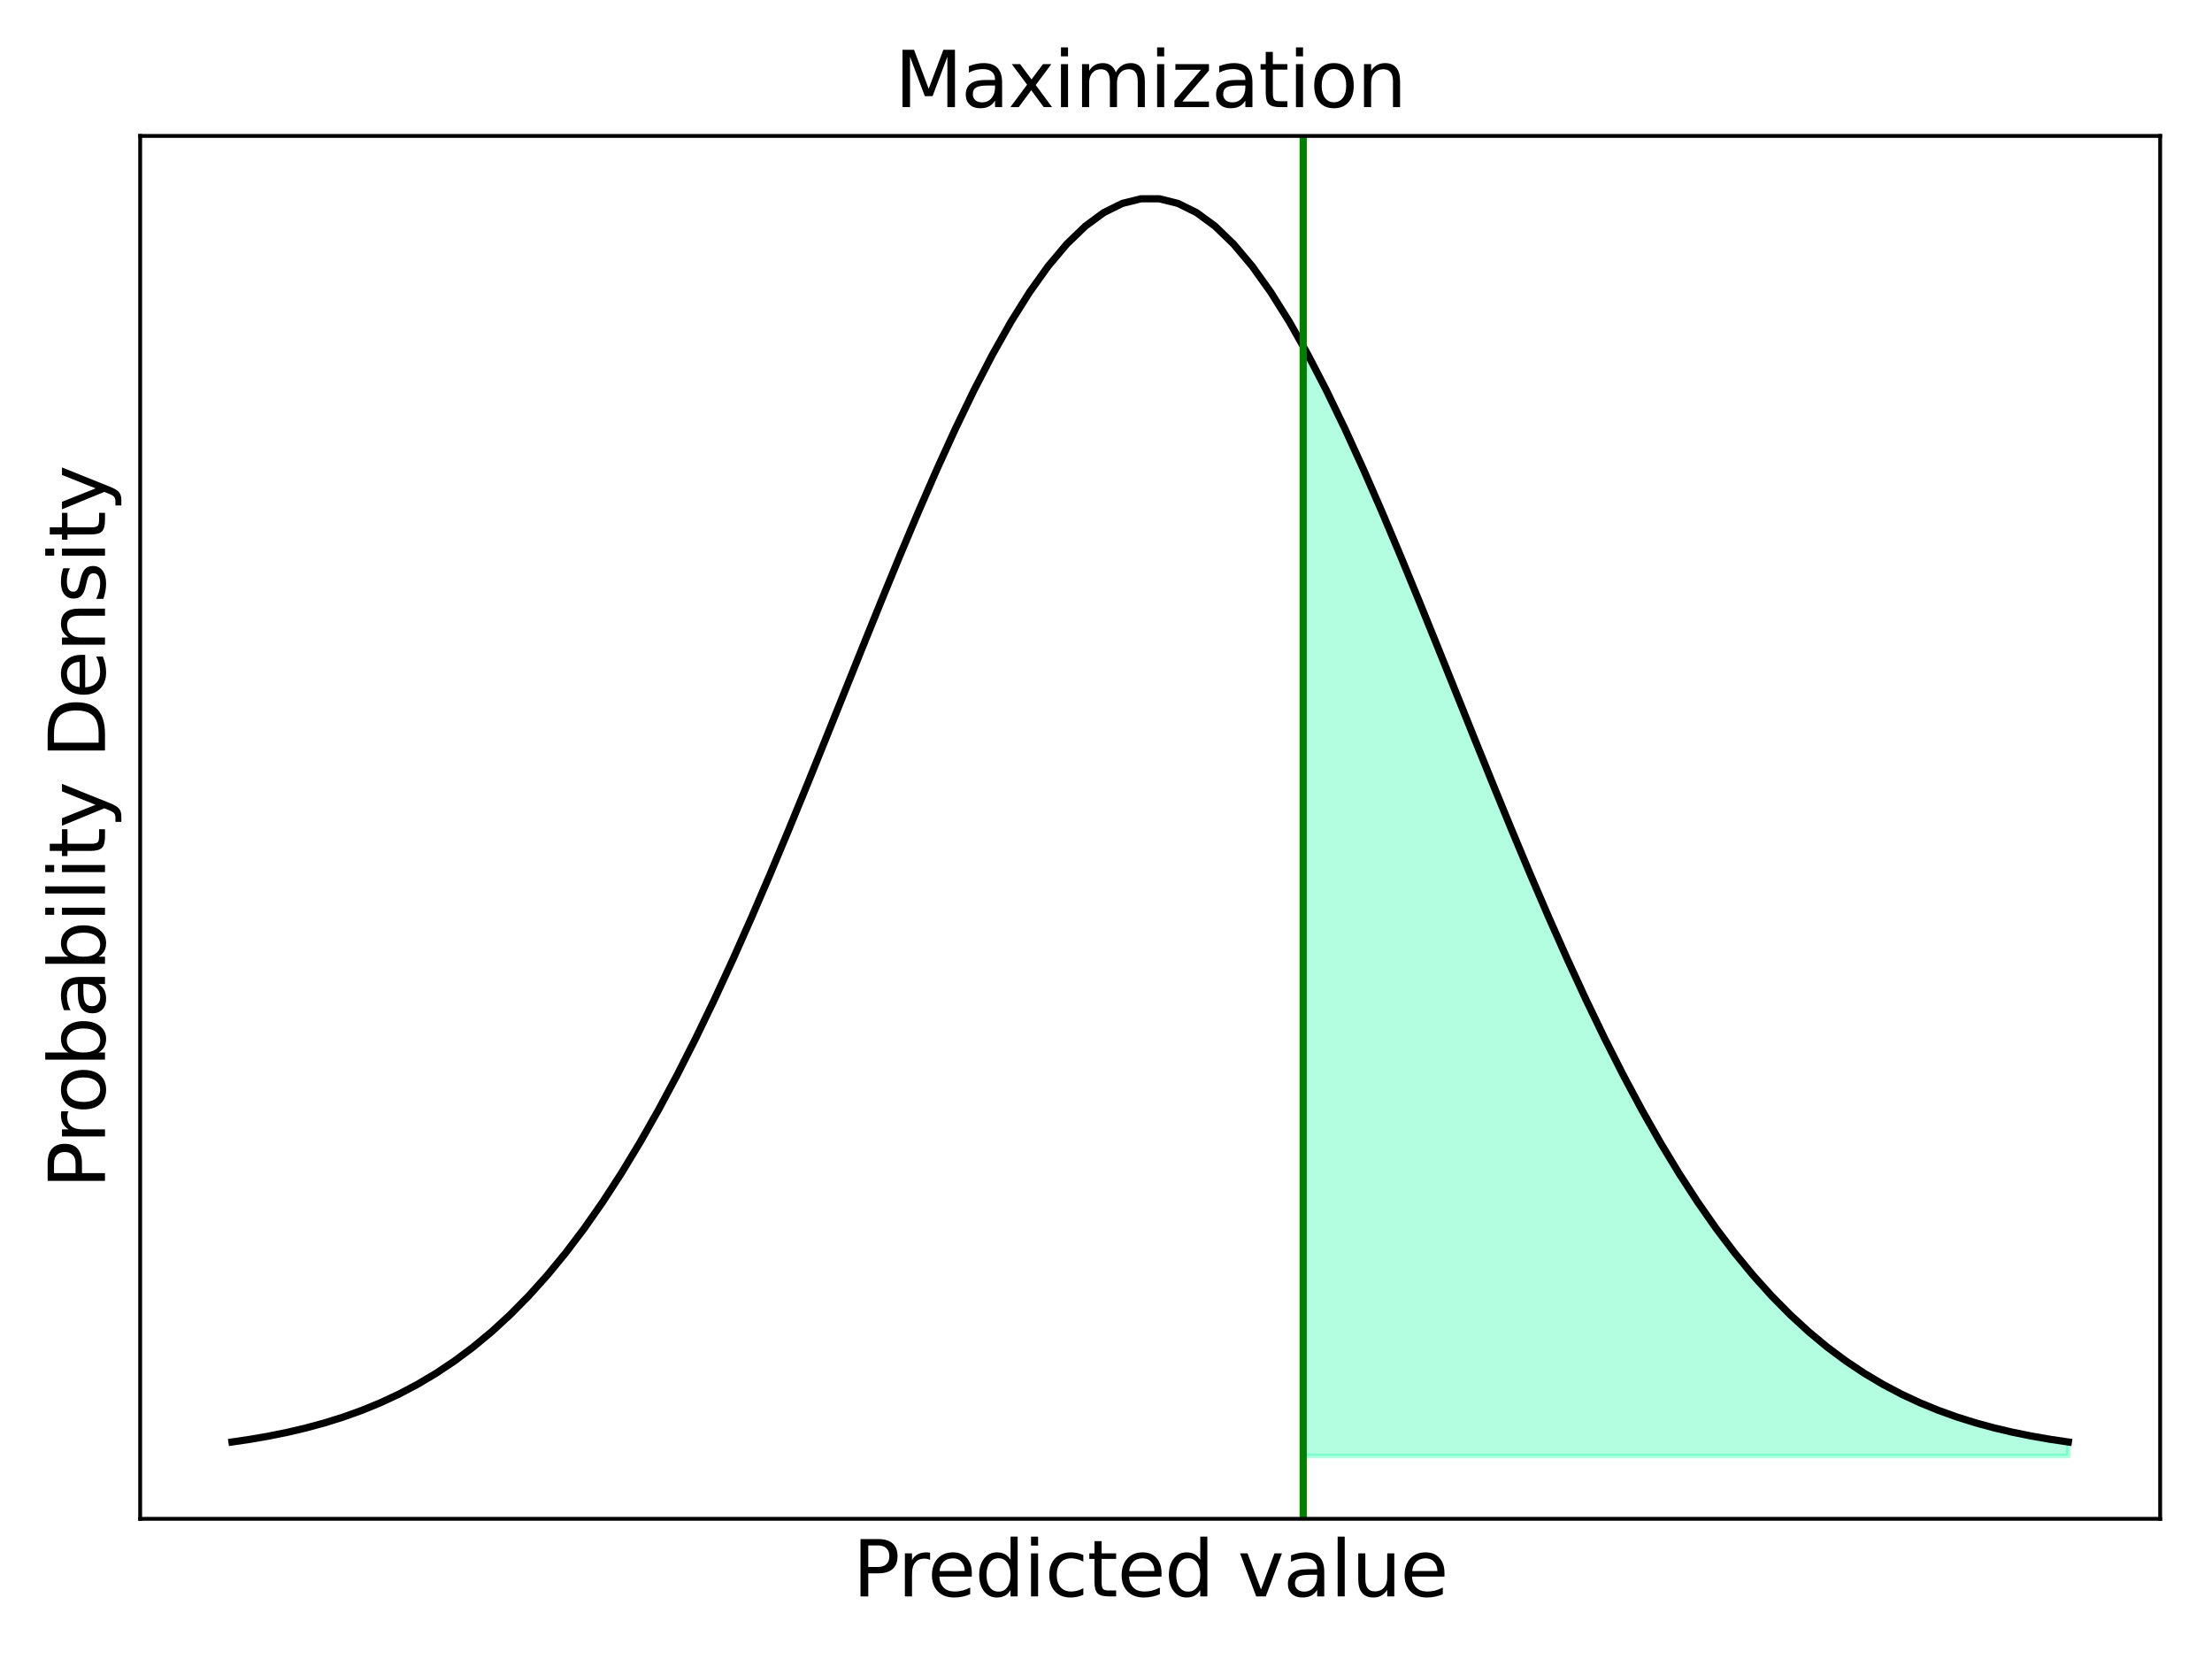 <?xml version="1.0" encoding="utf-8" standalone="no"?>
<!DOCTYPE svg PUBLIC "-//W3C//DTD SVG 1.1//EN"
  "http://www.w3.org/Graphics/SVG/1.1/DTD/svg11.dtd">
<svg xmlns:xlink="http://www.w3.org/1999/xlink" width="460.8pt" height="345.6pt" viewBox="0 0 460.8 345.6" xmlns="http://www.w3.org/2000/svg" version="1.1">
 <defs>
  <style type="text/css">*{stroke-linejoin: round; stroke-linecap: butt}</style>
 </defs>
 <g id="figure_1">
  <g id="patch_1">
   <path d="M 0 345.6 
L 460.8 345.6 
L 460.8 0 
L 0 0 
z
" style="fill: #ffffff"/>
  </g>
  <g id="axes_1">
   <g id="patch_2">
    <path d="M 29.2 316.4 
L 450 316.4 
L 450 28.32 
L 29.2 28.32 
z
" style="fill: #ffffff"/>
   </g>
   <g id="PolyCollection_1">
    <defs>
     <path id="mb386215ed2" d="M 271.479 -42.295 
L 271.479 -273.519 
L 273.089 -270.545 
L 274.699 -267.465 
L 276.309 -264.286 
L 277.919 -261.012 
L 279.529 -257.649 
L 281.139 -254.202 
L 282.749 -250.678 
L 284.359 -247.082 
L 285.969 -243.419 
L 287.579 -239.696 
L 289.189 -235.919 
L 290.799 -232.092 
L 292.409 -228.223 
L 294.019 -224.316 
L 295.629 -220.378 
L 297.239 -216.414 
L 298.849 -212.43 
L 300.46 -208.431 
L 302.07 -204.422 
L 303.68 -200.41 
L 305.29 -196.398 
L 306.9 -192.393 
L 308.51 -188.398 
L 310.12 -184.419 
L 311.73 -180.46 
L 313.34 -176.526 
L 314.95 -172.621 
L 316.56 -168.748 
L 318.17 -164.913 
L 319.78 -161.118 
L 321.39 -157.367 
L 323 -153.664 
L 324.61 -150.011 
L 326.22 -146.411 
L 327.83 -142.867 
L 329.44 -139.383 
L 331.05 -135.959 
L 332.66 -132.598 
L 334.27 -129.303 
L 335.88 -126.074 
L 337.49 -122.913 
L 339.1 -119.823 
L 340.71 -116.803 
L 342.321 -113.855 
L 343.931 -110.98 
L 345.541 -108.179 
L 347.151 -105.452 
L 348.761 -102.798 
L 350.371 -100.22 
L 351.981 -97.716 
L 353.591 -95.286 
L 355.201 -92.931 
L 356.811 -90.649 
L 358.421 -88.441 
L 360.031 -86.305 
L 361.641 -84.242 
L 363.251 -82.25 
L 364.861 -80.328 
L 366.471 -78.476 
L 368.081 -76.692 
L 369.691 -74.975 
L 371.301 -73.323 
L 372.911 -71.737 
L 374.521 -70.214 
L 376.131 -68.753 
L 377.741 -67.352 
L 379.351 -66.01 
L 380.961 -64.726 
L 382.572 -63.498 
L 384.182 -62.324 
L 385.792 -61.203 
L 387.402 -60.134 
L 389.012 -59.114 
L 390.622 -58.143 
L 392.232 -57.218 
L 393.842 -56.338 
L 395.452 -55.501 
L 397.062 -54.707 
L 398.672 -53.953 
L 400.282 -53.237 
L 401.892 -52.559 
L 403.502 -51.917 
L 405.112 -51.309 
L 406.722 -50.735 
L 408.332 -50.192 
L 409.942 -49.679 
L 411.552 -49.195 
L 413.162 -48.738 
L 414.772 -48.308 
L 416.382 -47.904 
L 417.992 -47.523 
L 419.602 -47.164 
L 421.212 -46.828 
L 422.823 -46.512 
L 424.433 -46.215 
L 426.043 -45.937 
L 427.653 -45.677 
L 429.263 -45.433 
L 430.873 -45.205 
L 430.873 -42.295 
L 430.873 -42.295 
L 429.263 -42.295 
L 427.653 -42.295 
L 426.043 -42.295 
L 424.433 -42.295 
L 422.823 -42.295 
L 421.212 -42.295 
L 419.602 -42.295 
L 417.992 -42.295 
L 416.382 -42.295 
L 414.772 -42.295 
L 413.162 -42.295 
L 411.552 -42.295 
L 409.942 -42.295 
L 408.332 -42.295 
L 406.722 -42.295 
L 405.112 -42.295 
L 403.502 -42.295 
L 401.892 -42.295 
L 400.282 -42.295 
L 398.672 -42.295 
L 397.062 -42.295 
L 395.452 -42.295 
L 393.842 -42.295 
L 392.232 -42.295 
L 390.622 -42.295 
L 389.012 -42.295 
L 387.402 -42.295 
L 385.792 -42.295 
L 384.182 -42.295 
L 382.572 -42.295 
L 380.961 -42.295 
L 379.351 -42.295 
L 377.741 -42.295 
L 376.131 -42.295 
L 374.521 -42.295 
L 372.911 -42.295 
L 371.301 -42.295 
L 369.691 -42.295 
L 368.081 -42.295 
L 366.471 -42.295 
L 364.861 -42.295 
L 363.251 -42.295 
L 361.641 -42.295 
L 360.031 -42.295 
L 358.421 -42.295 
L 356.811 -42.295 
L 355.201 -42.295 
L 353.591 -42.295 
L 351.981 -42.295 
L 350.371 -42.295 
L 348.761 -42.295 
L 347.151 -42.295 
L 345.541 -42.295 
L 343.931 -42.295 
L 342.321 -42.295 
L 340.71 -42.295 
L 339.1 -42.295 
L 337.49 -42.295 
L 335.88 -42.295 
L 334.27 -42.295 
L 332.66 -42.295 
L 331.05 -42.295 
L 329.44 -42.295 
L 327.83 -42.295 
L 326.22 -42.295 
L 324.61 -42.295 
L 323 -42.295 
L 321.39 -42.295 
L 319.78 -42.295 
L 318.17 -42.295 
L 316.56 -42.295 
L 314.95 -42.295 
L 313.34 -42.295 
L 311.73 -42.295 
L 310.12 -42.295 
L 308.51 -42.295 
L 306.9 -42.295 
L 305.29 -42.295 
L 303.68 -42.295 
L 302.07 -42.295 
L 300.46 -42.295 
L 298.849 -42.295 
L 297.239 -42.295 
L 295.629 -42.295 
L 294.019 -42.295 
L 292.409 -42.295 
L 290.799 -42.295 
L 289.189 -42.295 
L 287.579 -42.295 
L 285.969 -42.295 
L 284.359 -42.295 
L 282.749 -42.295 
L 281.139 -42.295 
L 279.529 -42.295 
L 277.919 -42.295 
L 276.309 -42.295 
L 274.699 -42.295 
L 273.089 -42.295 
L 271.479 -42.295 
z
" style="stroke: #00fa9a; stroke-opacity: 0.3"/>
    </defs>
    <g clip-path="url(#pc2cacf2785)">
     <use xlink:href="#mb386215ed2" x="0" y="345.6" style="fill: #00fa9a; fill-opacity: 0.3; stroke: #00fa9a; stroke-opacity: 0.3"/>
    </g>
   </g>
   <g id="matplotlib.axis_1">
    <g id="text_1">
     <!-- Predicted value -->
     <g transform="translate(177.653 332.558) scale(0.16 -0.16)">
      <defs>
       <path id="DejaVuSans-50" d="M 1259 4147 
L 1259 2394 
L 2053 2394 
Q 2494 2394 2734 2622 
Q 2975 2850 2975 3272 
Q 2975 3691 2734 3919 
Q 2494 4147 2053 4147 
L 1259 4147 
z
M 628 4666 
L 2053 4666 
Q 2838 4666 3239 4311 
Q 3641 3956 3641 3272 
Q 3641 2581 3239 2228 
Q 2838 1875 2053 1875 
L 1259 1875 
L 1259 0 
L 628 0 
L 628 4666 
z
" transform="scale(0.016)"/>
       <path id="DejaVuSans-72" d="M 2631 2963 
Q 2534 3019 2420 3045 
Q 2306 3072 2169 3072 
Q 1681 3072 1420 2755 
Q 1159 2438 1159 1844 
L 1159 0 
L 581 0 
L 581 3500 
L 1159 3500 
L 1159 2956 
Q 1341 3275 1631 3429 
Q 1922 3584 2338 3584 
Q 2397 3584 2469 3576 
Q 2541 3569 2628 3553 
L 2631 2963 
z
" transform="scale(0.016)"/>
       <path id="DejaVuSans-65" d="M 3597 1894 
L 3597 1613 
L 953 1613 
Q 991 1019 1311 708 
Q 1631 397 2203 397 
Q 2534 397 2845 478 
Q 3156 559 3463 722 
L 3463 178 
Q 3153 47 2828 -22 
Q 2503 -91 2169 -91 
Q 1331 -91 842 396 
Q 353 884 353 1716 
Q 353 2575 817 3079 
Q 1281 3584 2069 3584 
Q 2775 3584 3186 3129 
Q 3597 2675 3597 1894 
z
M 3022 2063 
Q 3016 2534 2758 2815 
Q 2500 3097 2075 3097 
Q 1594 3097 1305 2825 
Q 1016 2553 972 2059 
L 3022 2063 
z
" transform="scale(0.016)"/>
       <path id="DejaVuSans-64" d="M 2906 2969 
L 2906 4863 
L 3481 4863 
L 3481 0 
L 2906 0 
L 2906 525 
Q 2725 213 2448 61 
Q 2172 -91 1784 -91 
Q 1150 -91 751 415 
Q 353 922 353 1747 
Q 353 2572 751 3078 
Q 1150 3584 1784 3584 
Q 2172 3584 2448 3432 
Q 2725 3281 2906 2969 
z
M 947 1747 
Q 947 1113 1208 752 
Q 1469 391 1925 391 
Q 2381 391 2643 752 
Q 2906 1113 2906 1747 
Q 2906 2381 2643 2742 
Q 2381 3103 1925 3103 
Q 1469 3103 1208 2742 
Q 947 2381 947 1747 
z
" transform="scale(0.016)"/>
       <path id="DejaVuSans-69" d="M 603 3500 
L 1178 3500 
L 1178 0 
L 603 0 
L 603 3500 
z
M 603 4863 
L 1178 4863 
L 1178 4134 
L 603 4134 
L 603 4863 
z
" transform="scale(0.016)"/>
       <path id="DejaVuSans-63" d="M 3122 3366 
L 3122 2828 
Q 2878 2963 2633 3030 
Q 2388 3097 2138 3097 
Q 1578 3097 1268 2742 
Q 959 2388 959 1747 
Q 959 1106 1268 751 
Q 1578 397 2138 397 
Q 2388 397 2633 464 
Q 2878 531 3122 666 
L 3122 134 
Q 2881 22 2623 -34 
Q 2366 -91 2075 -91 
Q 1284 -91 818 406 
Q 353 903 353 1747 
Q 353 2603 823 3093 
Q 1294 3584 2113 3584 
Q 2378 3584 2631 3529 
Q 2884 3475 3122 3366 
z
" transform="scale(0.016)"/>
       <path id="DejaVuSans-74" d="M 1172 4494 
L 1172 3500 
L 2356 3500 
L 2356 3053 
L 1172 3053 
L 1172 1153 
Q 1172 725 1289 603 
Q 1406 481 1766 481 
L 2356 481 
L 2356 0 
L 1766 0 
Q 1100 0 847 248 
Q 594 497 594 1153 
L 594 3053 
L 172 3053 
L 172 3500 
L 594 3500 
L 594 4494 
L 1172 4494 
z
" transform="scale(0.016)"/>
       <path id="DejaVuSans-20" transform="scale(0.016)"/>
       <path id="DejaVuSans-76" d="M 191 3500 
L 800 3500 
L 1894 563 
L 2988 3500 
L 3597 3500 
L 2284 0 
L 1503 0 
L 191 3500 
z
" transform="scale(0.016)"/>
       <path id="DejaVuSans-61" d="M 2194 1759 
Q 1497 1759 1228 1600 
Q 959 1441 959 1056 
Q 959 750 1161 570 
Q 1363 391 1709 391 
Q 2188 391 2477 730 
Q 2766 1069 2766 1631 
L 2766 1759 
L 2194 1759 
z
M 3341 1997 
L 3341 0 
L 2766 0 
L 2766 531 
Q 2569 213 2275 61 
Q 1981 -91 1556 -91 
Q 1019 -91 701 211 
Q 384 513 384 1019 
Q 384 1609 779 1909 
Q 1175 2209 1959 2209 
L 2766 2209 
L 2766 2266 
Q 2766 2663 2505 2880 
Q 2244 3097 1772 3097 
Q 1472 3097 1187 3025 
Q 903 2953 641 2809 
L 641 3341 
Q 956 3463 1253 3523 
Q 1550 3584 1831 3584 
Q 2591 3584 2966 3190 
Q 3341 2797 3341 1997 
z
" transform="scale(0.016)"/>
       <path id="DejaVuSans-6c" d="M 603 4863 
L 1178 4863 
L 1178 0 
L 603 0 
L 603 4863 
z
" transform="scale(0.016)"/>
       <path id="DejaVuSans-75" d="M 544 1381 
L 544 3500 
L 1119 3500 
L 1119 1403 
Q 1119 906 1312 657 
Q 1506 409 1894 409 
Q 2359 409 2629 706 
Q 2900 1003 2900 1516 
L 2900 3500 
L 3475 3500 
L 3475 0 
L 2900 0 
L 2900 538 
Q 2691 219 2414 64 
Q 2138 -91 1772 -91 
Q 1169 -91 856 284 
Q 544 659 544 1381 
z
M 1991 3584 
L 1991 3584 
z
" transform="scale(0.016)"/>
      </defs>
      <use xlink:href="#DejaVuSans-50"/>
      <use xlink:href="#DejaVuSans-72" x="58.553"/>
      <use xlink:href="#DejaVuSans-65" x="97.416"/>
      <use xlink:href="#DejaVuSans-64" x="158.939"/>
      <use xlink:href="#DejaVuSans-69" x="222.416"/>
      <use xlink:href="#DejaVuSans-63" x="250.199"/>
      <use xlink:href="#DejaVuSans-74" x="305.18"/>
      <use xlink:href="#DejaVuSans-65" x="344.389"/>
      <use xlink:href="#DejaVuSans-64" x="405.912"/>
      <use xlink:href="#DejaVuSans-20" x="469.389"/>
      <use xlink:href="#DejaVuSans-76" x="501.176"/>
      <use xlink:href="#DejaVuSans-61" x="560.355"/>
      <use xlink:href="#DejaVuSans-6c" x="621.635"/>
      <use xlink:href="#DejaVuSans-75" x="649.418"/>
      <use xlink:href="#DejaVuSans-65" x="712.797"/>
     </g>
    </g>
   </g>
   <g id="matplotlib.axis_2">
    <g id="text_2">
     <!-- Probability Density -->
     <g transform="translate(21.872 247.602) rotate(-90) scale(0.16 -0.16)">
      <defs>
       <path id="DejaVuSans-6f" d="M 1959 3097 
Q 1497 3097 1228 2736 
Q 959 2375 959 1747 
Q 959 1119 1226 758 
Q 1494 397 1959 397 
Q 2419 397 2687 759 
Q 2956 1122 2956 1747 
Q 2956 2369 2687 2733 
Q 2419 3097 1959 3097 
z
M 1959 3584 
Q 2709 3584 3137 3096 
Q 3566 2609 3566 1747 
Q 3566 888 3137 398 
Q 2709 -91 1959 -91 
Q 1206 -91 779 398 
Q 353 888 353 1747 
Q 353 2609 779 3096 
Q 1206 3584 1959 3584 
z
" transform="scale(0.016)"/>
       <path id="DejaVuSans-62" d="M 3116 1747 
Q 3116 2381 2855 2742 
Q 2594 3103 2138 3103 
Q 1681 3103 1420 2742 
Q 1159 2381 1159 1747 
Q 1159 1113 1420 752 
Q 1681 391 2138 391 
Q 2594 391 2855 752 
Q 3116 1113 3116 1747 
z
M 1159 2969 
Q 1341 3281 1617 3432 
Q 1894 3584 2278 3584 
Q 2916 3584 3314 3078 
Q 3713 2572 3713 1747 
Q 3713 922 3314 415 
Q 2916 -91 2278 -91 
Q 1894 -91 1617 61 
Q 1341 213 1159 525 
L 1159 0 
L 581 0 
L 581 4863 
L 1159 4863 
L 1159 2969 
z
" transform="scale(0.016)"/>
       <path id="DejaVuSans-79" d="M 2059 -325 
Q 1816 -950 1584 -1140 
Q 1353 -1331 966 -1331 
L 506 -1331 
L 506 -850 
L 844 -850 
Q 1081 -850 1212 -737 
Q 1344 -625 1503 -206 
L 1606 56 
L 191 3500 
L 800 3500 
L 1894 763 
L 2988 3500 
L 3597 3500 
L 2059 -325 
z
" transform="scale(0.016)"/>
       <path id="DejaVuSans-44" d="M 1259 4147 
L 1259 519 
L 2022 519 
Q 2988 519 3436 956 
Q 3884 1394 3884 2338 
Q 3884 3275 3436 3711 
Q 2988 4147 2022 4147 
L 1259 4147 
z
M 628 4666 
L 1925 4666 
Q 3281 4666 3915 4102 
Q 4550 3538 4550 2338 
Q 4550 1131 3912 565 
Q 3275 0 1925 0 
L 628 0 
L 628 4666 
z
" transform="scale(0.016)"/>
       <path id="DejaVuSans-6e" d="M 3513 2113 
L 3513 0 
L 2938 0 
L 2938 2094 
Q 2938 2591 2744 2837 
Q 2550 3084 2163 3084 
Q 1697 3084 1428 2787 
Q 1159 2491 1159 1978 
L 1159 0 
L 581 0 
L 581 3500 
L 1159 3500 
L 1159 2956 
Q 1366 3272 1645 3428 
Q 1925 3584 2291 3584 
Q 2894 3584 3203 3211 
Q 3513 2838 3513 2113 
z
" transform="scale(0.016)"/>
       <path id="DejaVuSans-73" d="M 2834 3397 
L 2834 2853 
Q 2591 2978 2328 3040 
Q 2066 3103 1784 3103 
Q 1356 3103 1142 2972 
Q 928 2841 928 2578 
Q 928 2378 1081 2264 
Q 1234 2150 1697 2047 
L 1894 2003 
Q 2506 1872 2764 1633 
Q 3022 1394 3022 966 
Q 3022 478 2636 193 
Q 2250 -91 1575 -91 
Q 1294 -91 989 -36 
Q 684 19 347 128 
L 347 722 
Q 666 556 975 473 
Q 1284 391 1588 391 
Q 1994 391 2212 530 
Q 2431 669 2431 922 
Q 2431 1156 2273 1281 
Q 2116 1406 1581 1522 
L 1381 1569 
Q 847 1681 609 1914 
Q 372 2147 372 2553 
Q 372 3047 722 3315 
Q 1072 3584 1716 3584 
Q 2034 3584 2315 3537 
Q 2597 3491 2834 3397 
z
" transform="scale(0.016)"/>
      </defs>
      <use xlink:href="#DejaVuSans-50"/>
      <use xlink:href="#DejaVuSans-72" x="58.553"/>
      <use xlink:href="#DejaVuSans-6f" x="97.416"/>
      <use xlink:href="#DejaVuSans-62" x="158.598"/>
      <use xlink:href="#DejaVuSans-61" x="222.074"/>
      <use xlink:href="#DejaVuSans-62" x="283.354"/>
      <use xlink:href="#DejaVuSans-69" x="346.83"/>
      <use xlink:href="#DejaVuSans-6c" x="374.613"/>
      <use xlink:href="#DejaVuSans-69" x="402.396"/>
      <use xlink:href="#DejaVuSans-74" x="430.18"/>
      <use xlink:href="#DejaVuSans-79" x="469.389"/>
      <use xlink:href="#DejaVuSans-20" x="528.568"/>
      <use xlink:href="#DejaVuSans-44" x="560.355"/>
      <use xlink:href="#DejaVuSans-65" x="637.357"/>
      <use xlink:href="#DejaVuSans-6e" x="698.881"/>
      <use xlink:href="#DejaVuSans-73" x="762.26"/>
      <use xlink:href="#DejaVuSans-69" x="814.359"/>
      <use xlink:href="#DejaVuSans-74" x="842.143"/>
      <use xlink:href="#DejaVuSans-79" x="881.352"/>
     </g>
    </g>
   </g>
   <g id="line2d_1">
    <path d="M 48.327 300.395 
L 52.191 299.821 
L 56.055 299.149 
L 59.92 298.366 
L 63.784 297.456 
L 67.648 296.405 
L 71.512 295.195 
L 75.376 293.807 
L 79.24 292.223 
L 83.104 290.421 
L 86.968 288.382 
L 90.832 286.084 
L 94.696 283.504 
L 98.561 280.622 
L 102.425 277.415 
L 106.289 273.863 
L 110.153 269.947 
L 114.017 265.648 
L 117.881 260.951 
L 121.745 255.843 
L 125.609 250.314 
L 129.473 244.358 
L 133.337 237.972 
L 137.201 231.161 
L 141.066 223.931 
L 144.93 216.297 
L 148.794 208.279 
L 152.658 199.902 
L 156.522 191.2 
L 160.386 182.21 
L 164.25 172.979 
L 168.114 163.559 
L 171.978 154.007 
L 175.842 144.388 
L 179.707 134.768 
L 183.571 125.222 
L 187.435 115.825 
L 191.299 106.655 
L 195.163 97.794 
L 199.027 89.32 
L 202.891 81.314 
L 206.755 73.853 
L 210.619 67.01 
L 214.483 60.856 
L 218.347 55.453 
L 222.212 50.86 
L 226.076 47.123 
L 229.94 44.285 
L 233.804 42.375 
L 237.668 41.415 
L 241.532 41.415 
L 245.396 42.375 
L 249.26 44.285 
L 253.124 47.123 
L 256.988 50.86 
L 260.853 55.453 
L 264.717 60.856 
L 268.581 67.01 
L 272.445 73.853 
L 276.309 81.314 
L 280.173 89.32 
L 284.037 97.794 
L 287.901 106.655 
L 291.765 115.825 
L 295.629 125.222 
L 299.493 134.768 
L 303.358 144.388 
L 307.222 154.007 
L 311.086 163.559 
L 314.95 172.979 
L 318.814 182.21 
L 322.678 191.2 
L 326.542 199.902 
L 330.406 208.279 
L 334.27 216.297 
L 338.134 223.931 
L 341.999 231.161 
L 345.863 237.972 
L 349.727 244.358 
L 353.591 250.314 
L 357.455 255.843 
L 361.319 260.951 
L 365.183 265.648 
L 369.047 269.947 
L 372.911 273.863 
L 376.775 277.415 
L 380.639 280.622 
L 384.504 283.504 
L 388.368 286.084 
L 392.232 288.382 
L 396.096 290.421 
L 399.96 292.223 
L 403.824 293.807 
L 407.688 295.195 
L 411.552 296.405 
L 415.416 297.456 
L 419.28 298.366 
L 423.145 299.149 
L 427.009 299.821 
L 430.873 300.395 
" clip-path="url(#pc2cacf2785)" style="fill: none; stroke: #000000; stroke-width: 1.5; stroke-linecap: square"/>
   </g>
   <g id="line2d_2">
    <path d="M 271.479 316.4 
L 271.479 28.32 
" clip-path="url(#pc2cacf2785)" style="fill: none; stroke: #008000; stroke-width: 1.5; stroke-linecap: square"/>
   </g>
   <g id="patch_3">
    <path d="M 29.2 316.4 
L 29.2 28.32 
" style="fill: none; stroke: #000000; stroke-width: 0.8; stroke-linejoin: miter; stroke-linecap: square"/>
   </g>
   <g id="patch_4">
    <path d="M 450 316.4 
L 450 28.32 
" style="fill: none; stroke: #000000; stroke-width: 0.8; stroke-linejoin: miter; stroke-linecap: square"/>
   </g>
   <g id="patch_5">
    <path d="M 29.2 316.4 
L 450 316.4 
" style="fill: none; stroke: #000000; stroke-width: 0.8; stroke-linejoin: miter; stroke-linecap: square"/>
   </g>
   <g id="patch_6">
    <path d="M 29.2 28.32 
L 450 28.32 
" style="fill: none; stroke: #000000; stroke-width: 0.8; stroke-linejoin: miter; stroke-linecap: square"/>
   </g>
   <g id="text_3">
    <!-- Maximization -->
    <g transform="translate(186.398 22.32) scale(0.16 -0.16)">
     <defs>
      <path id="DejaVuSans-4d" d="M 628 4666 
L 1569 4666 
L 2759 1491 
L 3956 4666 
L 4897 4666 
L 4897 0 
L 4281 0 
L 4281 4097 
L 3078 897 
L 2444 897 
L 1241 4097 
L 1241 0 
L 628 0 
L 628 4666 
z
" transform="scale(0.016)"/>
      <path id="DejaVuSans-78" d="M 3513 3500 
L 2247 1797 
L 3578 0 
L 2900 0 
L 1881 1375 
L 863 0 
L 184 0 
L 1544 1831 
L 300 3500 
L 978 3500 
L 1906 2253 
L 2834 3500 
L 3513 3500 
z
" transform="scale(0.016)"/>
      <path id="DejaVuSans-6d" d="M 3328 2828 
Q 3544 3216 3844 3400 
Q 4144 3584 4550 3584 
Q 5097 3584 5394 3201 
Q 5691 2819 5691 2113 
L 5691 0 
L 5113 0 
L 5113 2094 
Q 5113 2597 4934 2840 
Q 4756 3084 4391 3084 
Q 3944 3084 3684 2787 
Q 3425 2491 3425 1978 
L 3425 0 
L 2847 0 
L 2847 2094 
Q 2847 2600 2669 2842 
Q 2491 3084 2119 3084 
Q 1678 3084 1418 2786 
Q 1159 2488 1159 1978 
L 1159 0 
L 581 0 
L 581 3500 
L 1159 3500 
L 1159 2956 
Q 1356 3278 1631 3431 
Q 1906 3584 2284 3584 
Q 2666 3584 2933 3390 
Q 3200 3197 3328 2828 
z
" transform="scale(0.016)"/>
      <path id="DejaVuSans-7a" d="M 353 3500 
L 3084 3500 
L 3084 2975 
L 922 459 
L 3084 459 
L 3084 0 
L 275 0 
L 275 525 
L 2438 3041 
L 353 3041 
L 353 3500 
z
" transform="scale(0.016)"/>
     </defs>
     <use xlink:href="#DejaVuSans-4d"/>
     <use xlink:href="#DejaVuSans-61" x="86.279"/>
     <use xlink:href="#DejaVuSans-78" x="147.559"/>
     <use xlink:href="#DejaVuSans-69" x="206.738"/>
     <use xlink:href="#DejaVuSans-6d" x="234.521"/>
     <use xlink:href="#DejaVuSans-69" x="331.934"/>
     <use xlink:href="#DejaVuSans-7a" x="359.717"/>
     <use xlink:href="#DejaVuSans-61" x="412.207"/>
     <use xlink:href="#DejaVuSans-74" x="473.486"/>
     <use xlink:href="#DejaVuSans-69" x="512.695"/>
     <use xlink:href="#DejaVuSans-6f" x="540.479"/>
     <use xlink:href="#DejaVuSans-6e" x="601.66"/>
    </g>
   </g>
  </g>
 </g>
 <defs>
  <clipPath id="pc2cacf2785">
   <rect x="29.2" y="28.32" width="420.8" height="288.08"/>
  </clipPath>
 </defs>
</svg>
